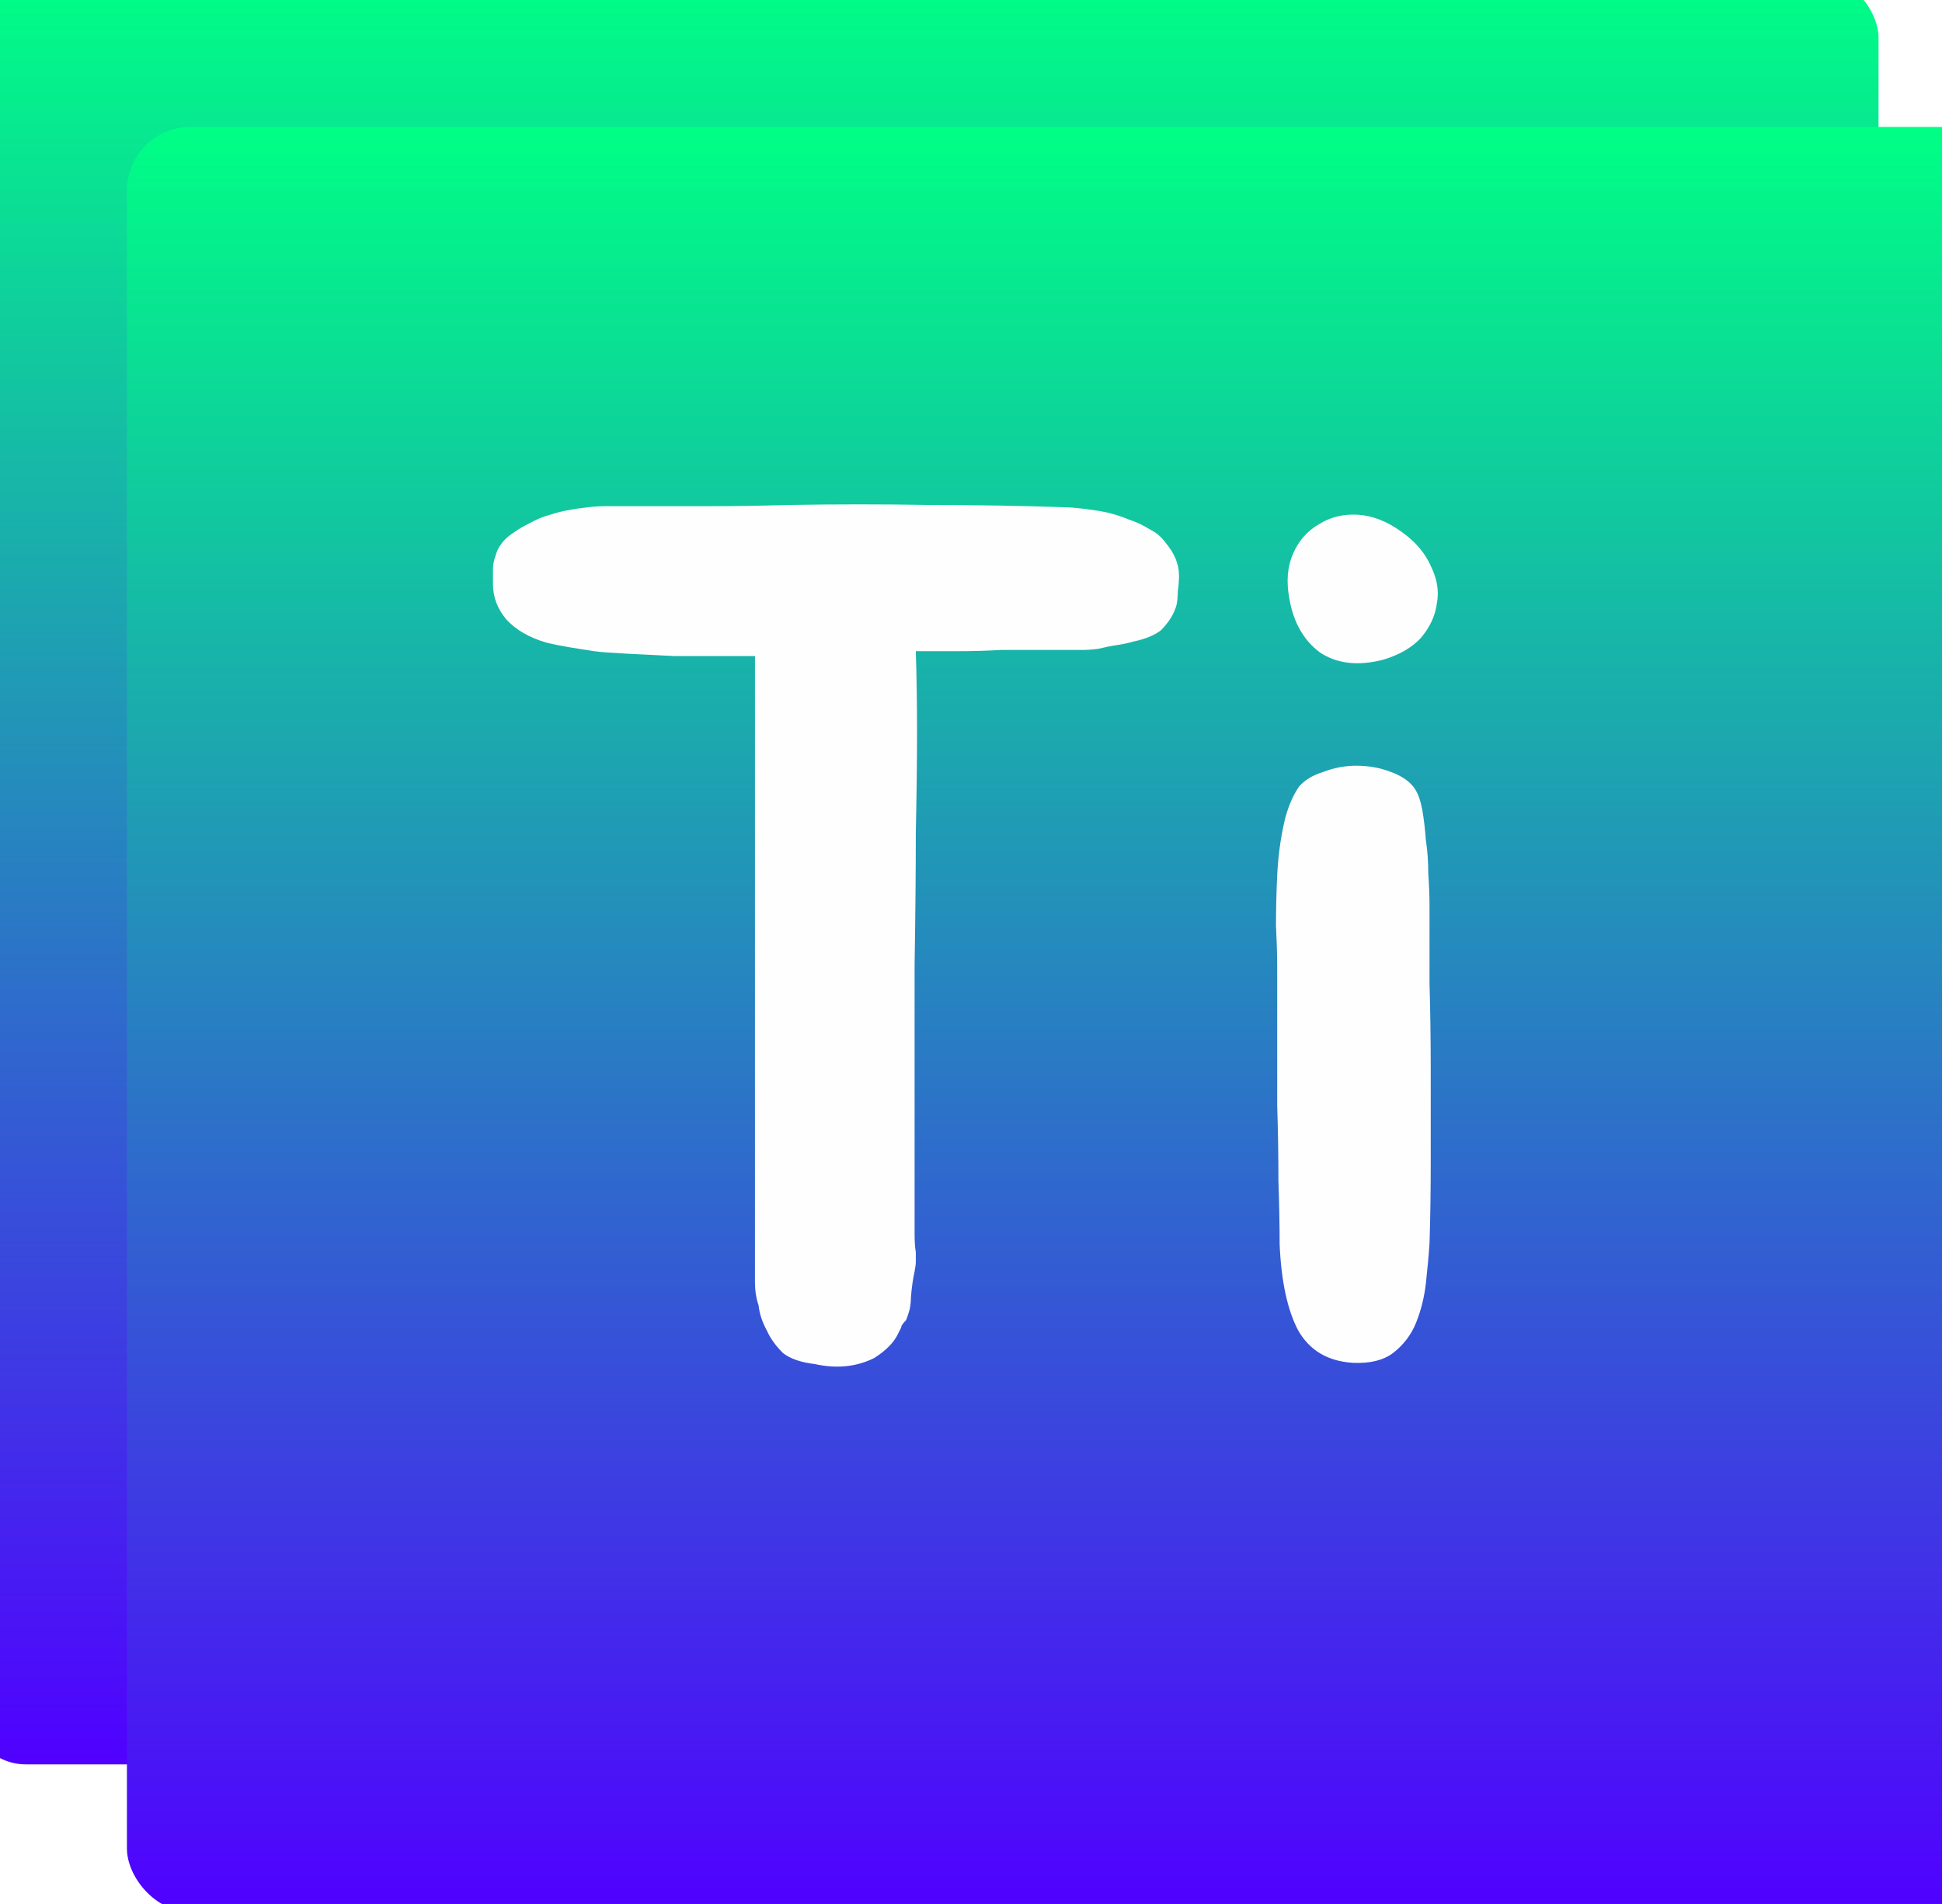 <svg width="153" height="150" viewBox="0 0 153 150" fill="none" xmlns="http://www.w3.org/2000/svg">
<g filter="url(#filter0_i_41_41)">
<rect x="2" y="3" width="151" height="141" rx="5" fill="url(#paint0_linear_41_41)"/>
</g>
<g filter="url(#filter1_i_41_41)">
<rect width="150" height="140.625" rx="5" fill="url(#paint1_linear_41_41)"/>
</g>
<path d="M91.832 42.758C92.536 43.59 92.888 44.454 92.888 45.35C92.888 45.734 92.856 46.15 92.792 46.598C92.792 46.982 92.76 47.334 92.696 47.654C92.504 48.358 92.088 49.03 91.448 49.67C90.936 50.054 90.232 50.342 89.336 50.534C88.888 50.662 88.44 50.758 87.992 50.822C87.544 50.886 87.064 50.982 86.552 51.11C86.104 51.174 85.656 51.206 85.208 51.206C84.76 51.206 84.28 51.206 83.768 51.206H78.872C77.72 51.27 76.568 51.302 75.416 51.302C74.328 51.302 73.24 51.302 72.152 51.302C72.216 53.286 72.248 55.43 72.248 57.734C72.248 59.974 72.216 62.598 72.152 65.606C72.152 68.614 72.12 72.102 72.056 76.07C72.056 80.038 72.056 84.646 72.056 89.894V97.19C72.056 97.83 72.088 98.31 72.152 98.63C72.152 98.886 72.152 99.142 72.152 99.398C72.152 99.59 72.12 99.846 72.056 100.166C71.928 100.742 71.832 101.414 71.768 102.182C71.768 102.502 71.736 102.822 71.672 103.142C71.608 103.398 71.512 103.686 71.384 104.006C71.128 104.262 71 104.454 71 104.582L70.712 105.158C70.392 105.798 69.784 106.406 68.888 106.982C67.48 107.686 65.912 107.846 64.184 107.462C63.096 107.334 62.264 107.046 61.688 106.598C61.112 106.022 60.696 105.446 60.44 104.87C60.056 104.166 59.832 103.494 59.768 102.854C59.576 102.278 59.48 101.67 59.48 101.03V51.686C59.096 51.686 58.296 51.686 57.08 51.686C55.864 51.686 54.552 51.686 53.144 51.686C51.8 51.622 50.52 51.558 49.304 51.494C48.088 51.43 47.256 51.366 46.808 51.302C46.424 51.238 45.816 51.142 44.984 51.014C44.216 50.886 43.576 50.758 43.064 50.63C41.72 50.246 40.664 49.638 39.896 48.806C39.192 47.974 38.84 47.046 38.84 46.022C38.84 45.638 38.84 45.254 38.84 44.87C38.84 44.486 38.904 44.134 39.032 43.814C39.224 43.046 39.736 42.406 40.568 41.894C40.824 41.702 41.208 41.478 41.72 41.222C42.296 40.902 42.84 40.678 43.352 40.55C44.12 40.294 45.08 40.102 46.232 39.974C46.744 39.91 47.256 39.878 47.768 39.878C48.28 39.878 48.824 39.878 49.4 39.878C51.64 39.878 53.752 39.878 55.736 39.878C57.784 39.878 59.928 39.846 62.168 39.782C65.88 39.718 69.56 39.718 73.208 39.782C76.92 39.782 80.6 39.846 84.248 39.974C85.08 40.038 85.88 40.134 86.648 40.262C87.416 40.39 88.184 40.614 88.952 40.934C89.528 41.126 90.072 41.382 90.584 41.702C91.096 41.958 91.512 42.31 91.832 42.758ZM112.624 71.366C112.624 73.158 112.624 75.174 112.624 77.414C112.688 79.654 112.72 81.99 112.72 84.422C112.72 86.79 112.72 89.158 112.72 91.526C112.72 93.83 112.688 95.974 112.624 97.958C112.56 98.918 112.464 99.974 112.336 101.126C112.208 102.214 111.952 103.238 111.568 104.198C111.184 105.158 110.576 105.958 109.744 106.598C108.976 107.174 107.92 107.43 106.576 107.366C104.592 107.238 103.152 106.374 102.256 104.774C101.424 103.174 100.944 100.934 100.816 98.054C100.816 96.582 100.784 94.886 100.72 92.966C100.72 91.046 100.688 89.094 100.624 87.11C100.624 85.126 100.624 83.206 100.624 81.35C100.624 79.43 100.624 77.702 100.624 76.166C100.624 75.27 100.592 74.182 100.528 72.902C100.528 71.622 100.56 70.31 100.624 68.966C100.688 67.622 100.848 66.342 101.104 65.126C101.36 63.846 101.776 62.79 102.352 61.958C102.8 61.446 103.44 61.062 104.272 60.806C105.104 60.486 105.968 60.326 106.864 60.326C107.824 60.326 108.72 60.486 109.552 60.806C110.448 61.126 111.088 61.574 111.472 62.15C111.728 62.534 111.92 63.078 112.048 63.782C112.176 64.486 112.272 65.286 112.336 66.182C112.464 67.014 112.528 67.91 112.528 68.87C112.592 69.766 112.624 70.598 112.624 71.366ZM108.976 51.974C106.992 52.486 105.328 52.294 103.984 51.398C102.704 50.438 101.904 49.03 101.584 47.174C101.328 45.83 101.424 44.646 101.872 43.622C102.32 42.598 102.992 41.83 103.888 41.318C104.784 40.742 105.808 40.486 106.96 40.55C108.112 40.614 109.264 41.062 110.416 41.894C111.504 42.662 112.272 43.558 112.72 44.582C113.232 45.606 113.392 46.598 113.2 47.558C113.072 48.518 112.656 49.414 111.952 50.246C111.248 51.014 110.256 51.59 108.976 51.974Z" fill="#FEFEFF"/>
<defs>
<filter id="filter0_i_41_41" x="-3" y="-2" width="156" height="146" filterUnits="userSpaceOnUse" color-interpolation-filters="sRGB">
<feFlood flood-opacity="0" result="BackgroundImageFix"/>
<feBlend mode="normal" in="SourceGraphic" in2="BackgroundImageFix" result="shape"/>
<feColorMatrix in="SourceAlpha" type="matrix" values="0 0 0 0 0 0 0 0 0 0 0 0 0 0 0 0 0 0 127 0" result="hardAlpha"/>
<feMorphology radius="5" operator="erode" in="SourceAlpha" result="effect1_innerShadow_41_41"/>
<feOffset dx="-5" dy="-5"/>
<feGaussianBlur stdDeviation="5"/>
<feComposite in2="hardAlpha" operator="arithmetic" k2="-1" k3="1"/>
<feColorMatrix type="matrix" values="0 0 0 0 0 0 0 0 0 0 0 0 0 0 0 0 0 0 0.7 0"/>
<feBlend mode="normal" in2="shape" result="effect1_innerShadow_41_41"/>
</filter>
<filter id="filter1_i_41_41" x="0" y="0" width="160" height="150.625" filterUnits="userSpaceOnUse" color-interpolation-filters="sRGB">
<feFlood flood-opacity="0" result="BackgroundImageFix"/>
<feBlend mode="normal" in="SourceGraphic" in2="BackgroundImageFix" result="shape"/>
<feColorMatrix in="SourceAlpha" type="matrix" values="0 0 0 0 0 0 0 0 0 0 0 0 0 0 0 0 0 0 127 0" result="hardAlpha"/>
<feOffset dx="10" dy="10"/>
<feGaussianBlur stdDeviation="5"/>
<feComposite in2="hardAlpha" operator="arithmetic" k2="-1" k3="1"/>
<feColorMatrix type="matrix" values="0 0 0 0 0 0 0 0 0 0 0 0 0 0 0 0 0 0 0.7 0"/>
<feBlend mode="normal" in2="shape" result="effect1_innerShadow_41_41"/>
</filter>
<linearGradient id="paint0_linear_41_41" x1="77.5" y1="3" x2="77.5" y2="144" gradientUnits="userSpaceOnUse">
<stop stop-color="#00FF85"/>
<stop offset="1" stop-color="#5000FF"/>
</linearGradient>
<linearGradient id="paint1_linear_41_41" x1="75" y1="0" x2="75" y2="140.625" gradientUnits="userSpaceOnUse">
<stop stop-color="#00FF85"/>
<stop offset="1" stop-color="#5000FF"/>
</linearGradient>
</defs>
</svg>
